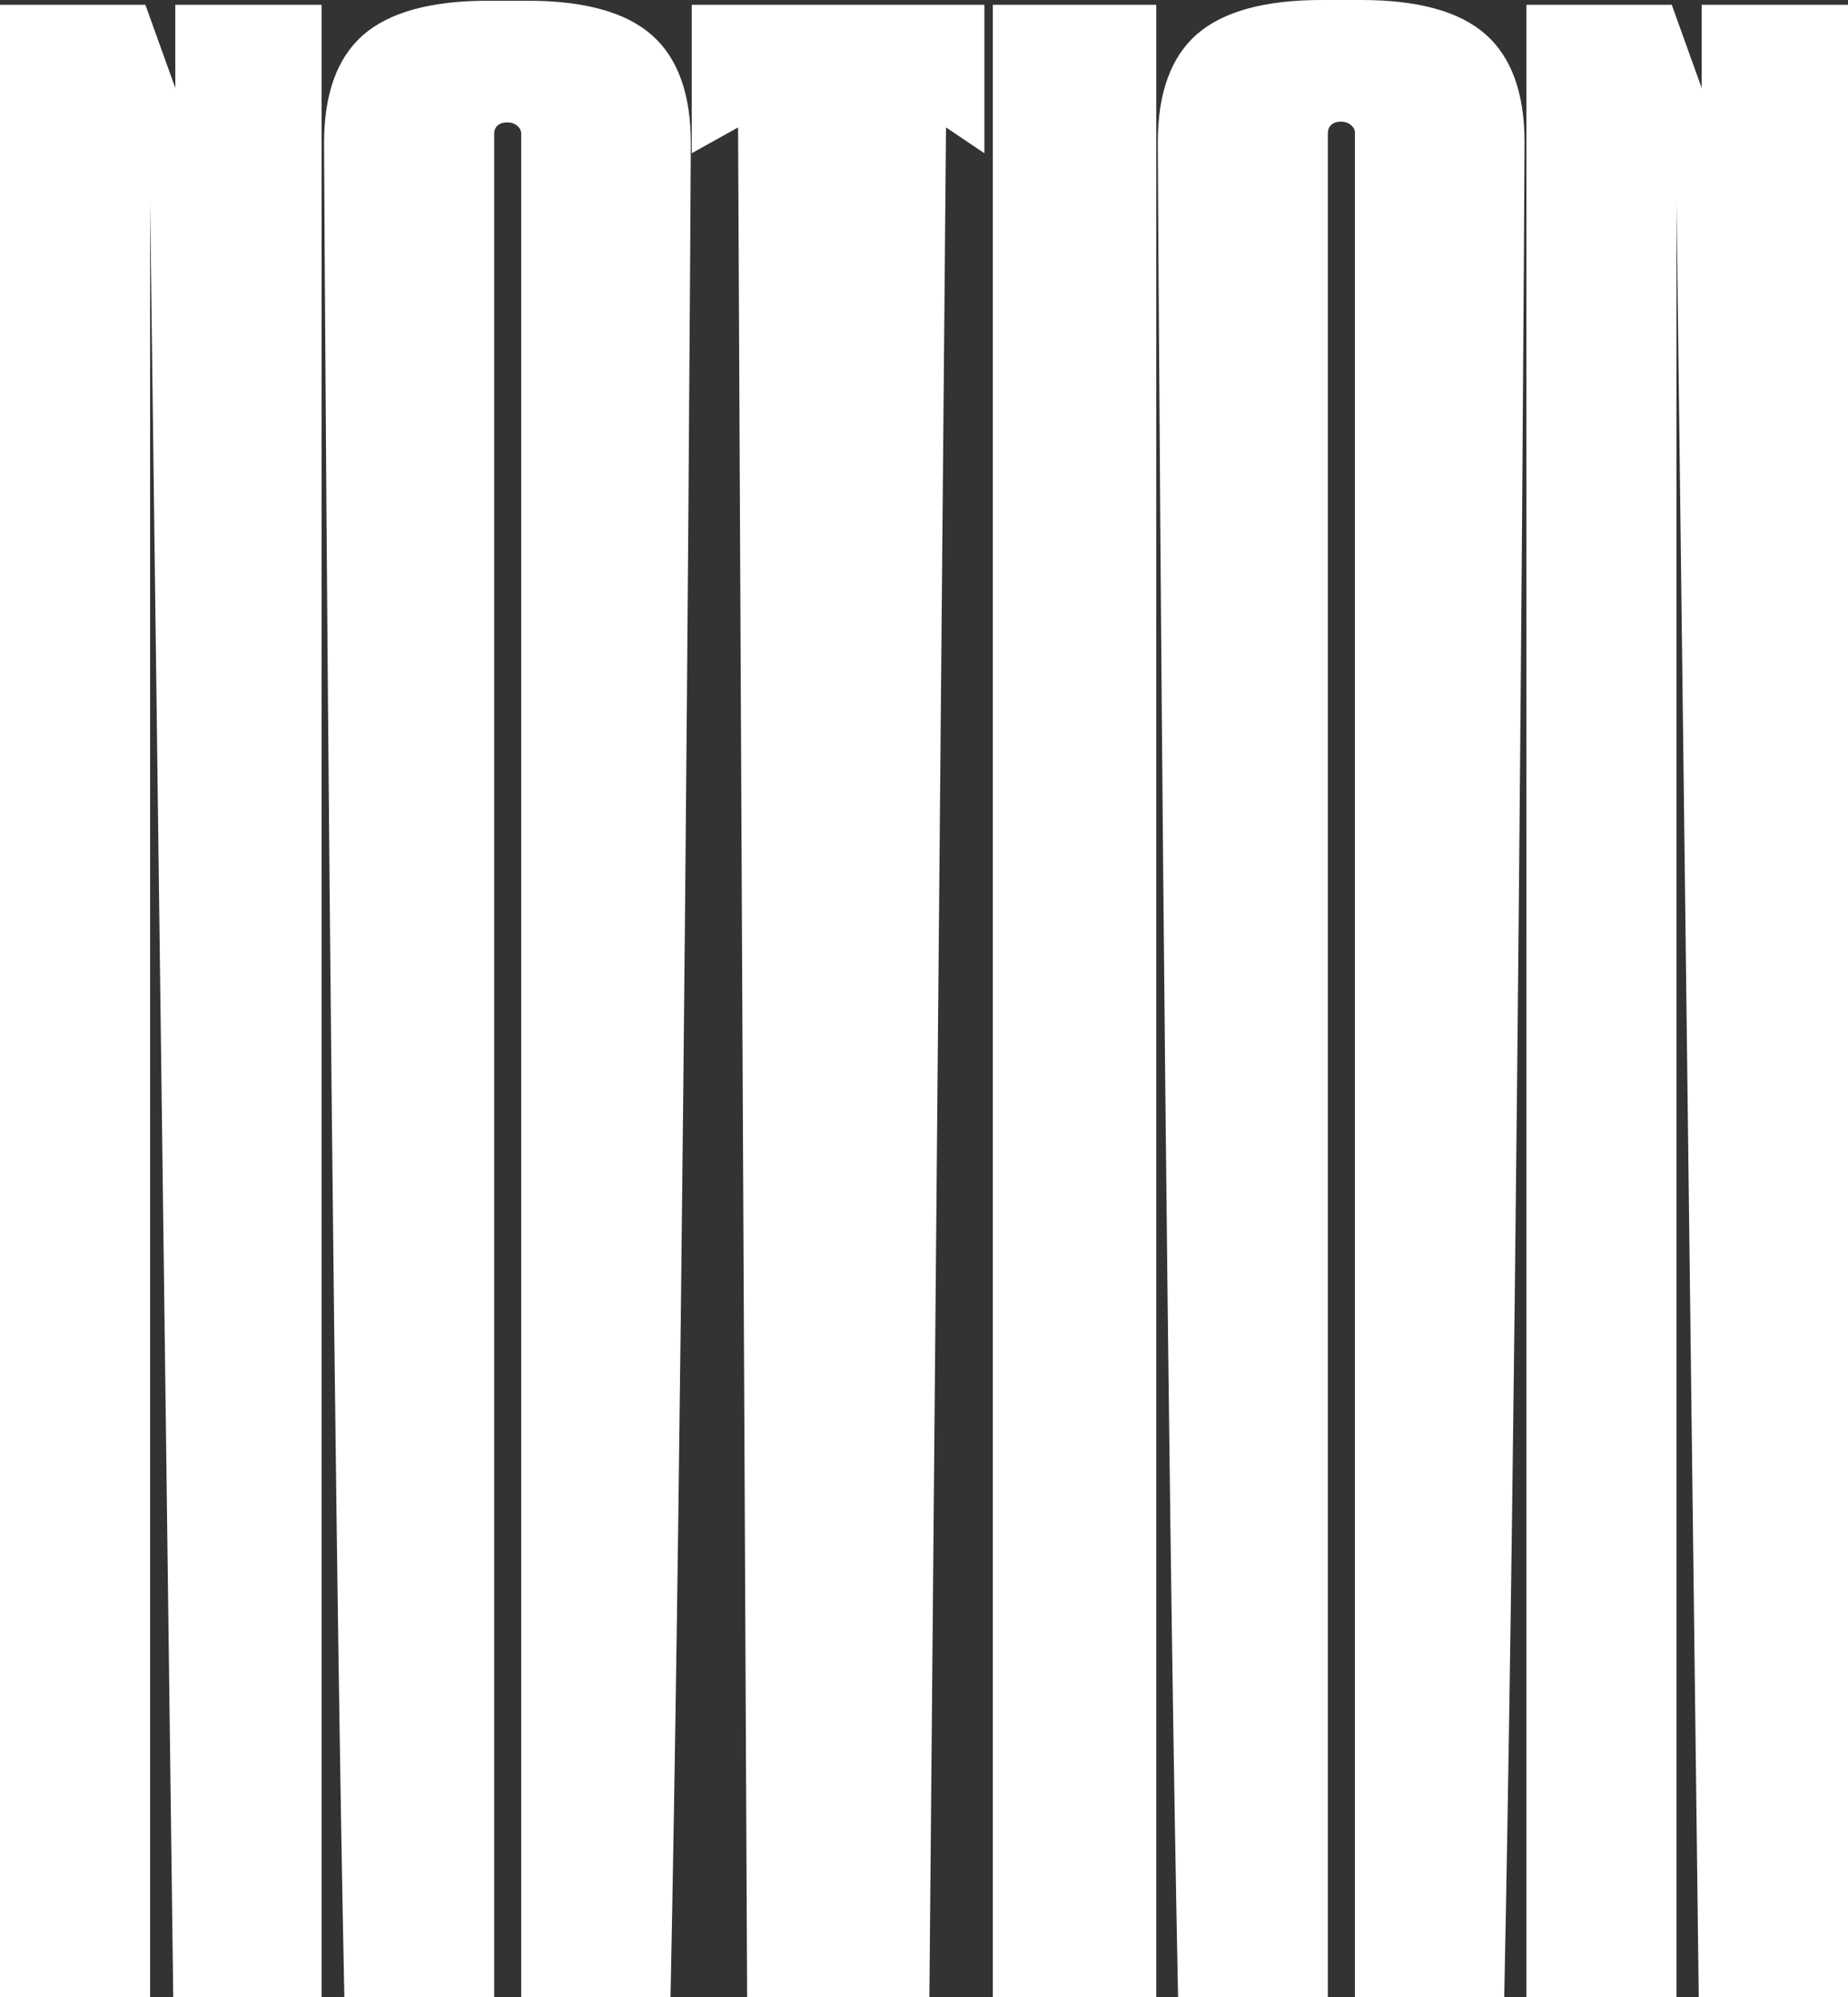 <svg width="840" height="908" viewBox="0 0 840 908" fill="none" xmlns="http://www.w3.org/2000/svg">
<rect x="0" y="0" width="840" height="908" fill="#333333" stroke="none"/>
<path d="M693.813 2.17H759.889L773.492 40.02V2.17H840V1015.74H773.492L762.048 92.019V1015.74H693.813V2.17Z" fill="white"/>
<path d="M221.799 0.333H239.722C265.634 0.333 284.492 5.539 296.297 15.951C308.101 26.363 314.003 42.715 314.003 65.009C314.003 87.303 308.029 1101.93 296.081 1112.83C284.276 1123.61 265.49 1129 239.722 1129H221.799C196.031 1129 177.173 1123.61 165.225 1112.83C153.277 1101.93 147.302 87.303 147.302 65.009C147.302 42.715 153.205 26.363 165.009 15.951C176.957 5.539 195.887 0.333 221.799 0.333ZM224.607 60.783V1080.13C224.607 1081.72 225.11 1083 226.118 1083.98C227.27 1084.96 228.709 1085.45 230.437 1085.45C232.308 1085.45 233.82 1084.96 234.971 1083.98C236.267 1083 236.915 1081.72 236.915 1080.13V60.783C236.915 59.313 236.267 58.088 234.971 57.108C233.82 56.128 232.308 55.638 230.437 55.638C228.709 55.638 227.27 56.128 226.118 57.108C225.11 58.088 224.607 59.313 224.607 60.783Z" fill="white"/>
<path d="M600.767 0H618.689C644.602 0 663.46 5.206 675.264 15.618C687.068 26.03 692.971 42.383 692.971 64.676C692.971 86.97 686.996 1101.6 675.048 1112.5C663.244 1123.28 644.458 1128.67 618.689 1128.67H600.767C574.999 1128.67 556.141 1123.28 544.192 1112.5C532.244 1101.6 526.27 86.97 526.27 64.676C526.27 42.383 532.172 26.03 543.977 15.618C555.925 5.206 574.855 0 600.767 0ZM603.574 60.45V1079.79C603.574 1081.38 604.078 1082.67 605.086 1083.65C606.237 1084.63 607.677 1085.12 609.404 1085.12C611.276 1085.12 612.787 1084.63 613.939 1083.65C615.235 1082.67 615.882 1081.38 615.882 1079.79V60.45C615.882 58.98 615.235 57.755 613.939 56.775C612.787 55.795 611.276 55.306 609.404 55.306C607.677 55.306 606.237 55.795 605.086 56.775C604.078 57.755 603.574 58.98 603.574 60.45Z" fill="white"/>
<path d="M451.293 988.436V2.17H525.574V988.436H451.293Z" fill="white"/>
<path d="M314.428 69.659V2.17H447.443V69.659L430.011 57.926L421.099 1060.01H340.34L335.485 57.926L314.428 69.659Z" fill="white"/>
<path d="M0 2.17H66.076L79.679 40.02V2.17H146.187V980.319H79.679L68.235 92.019V980.319H0V2.17Z" fill="white"/>
</svg>
